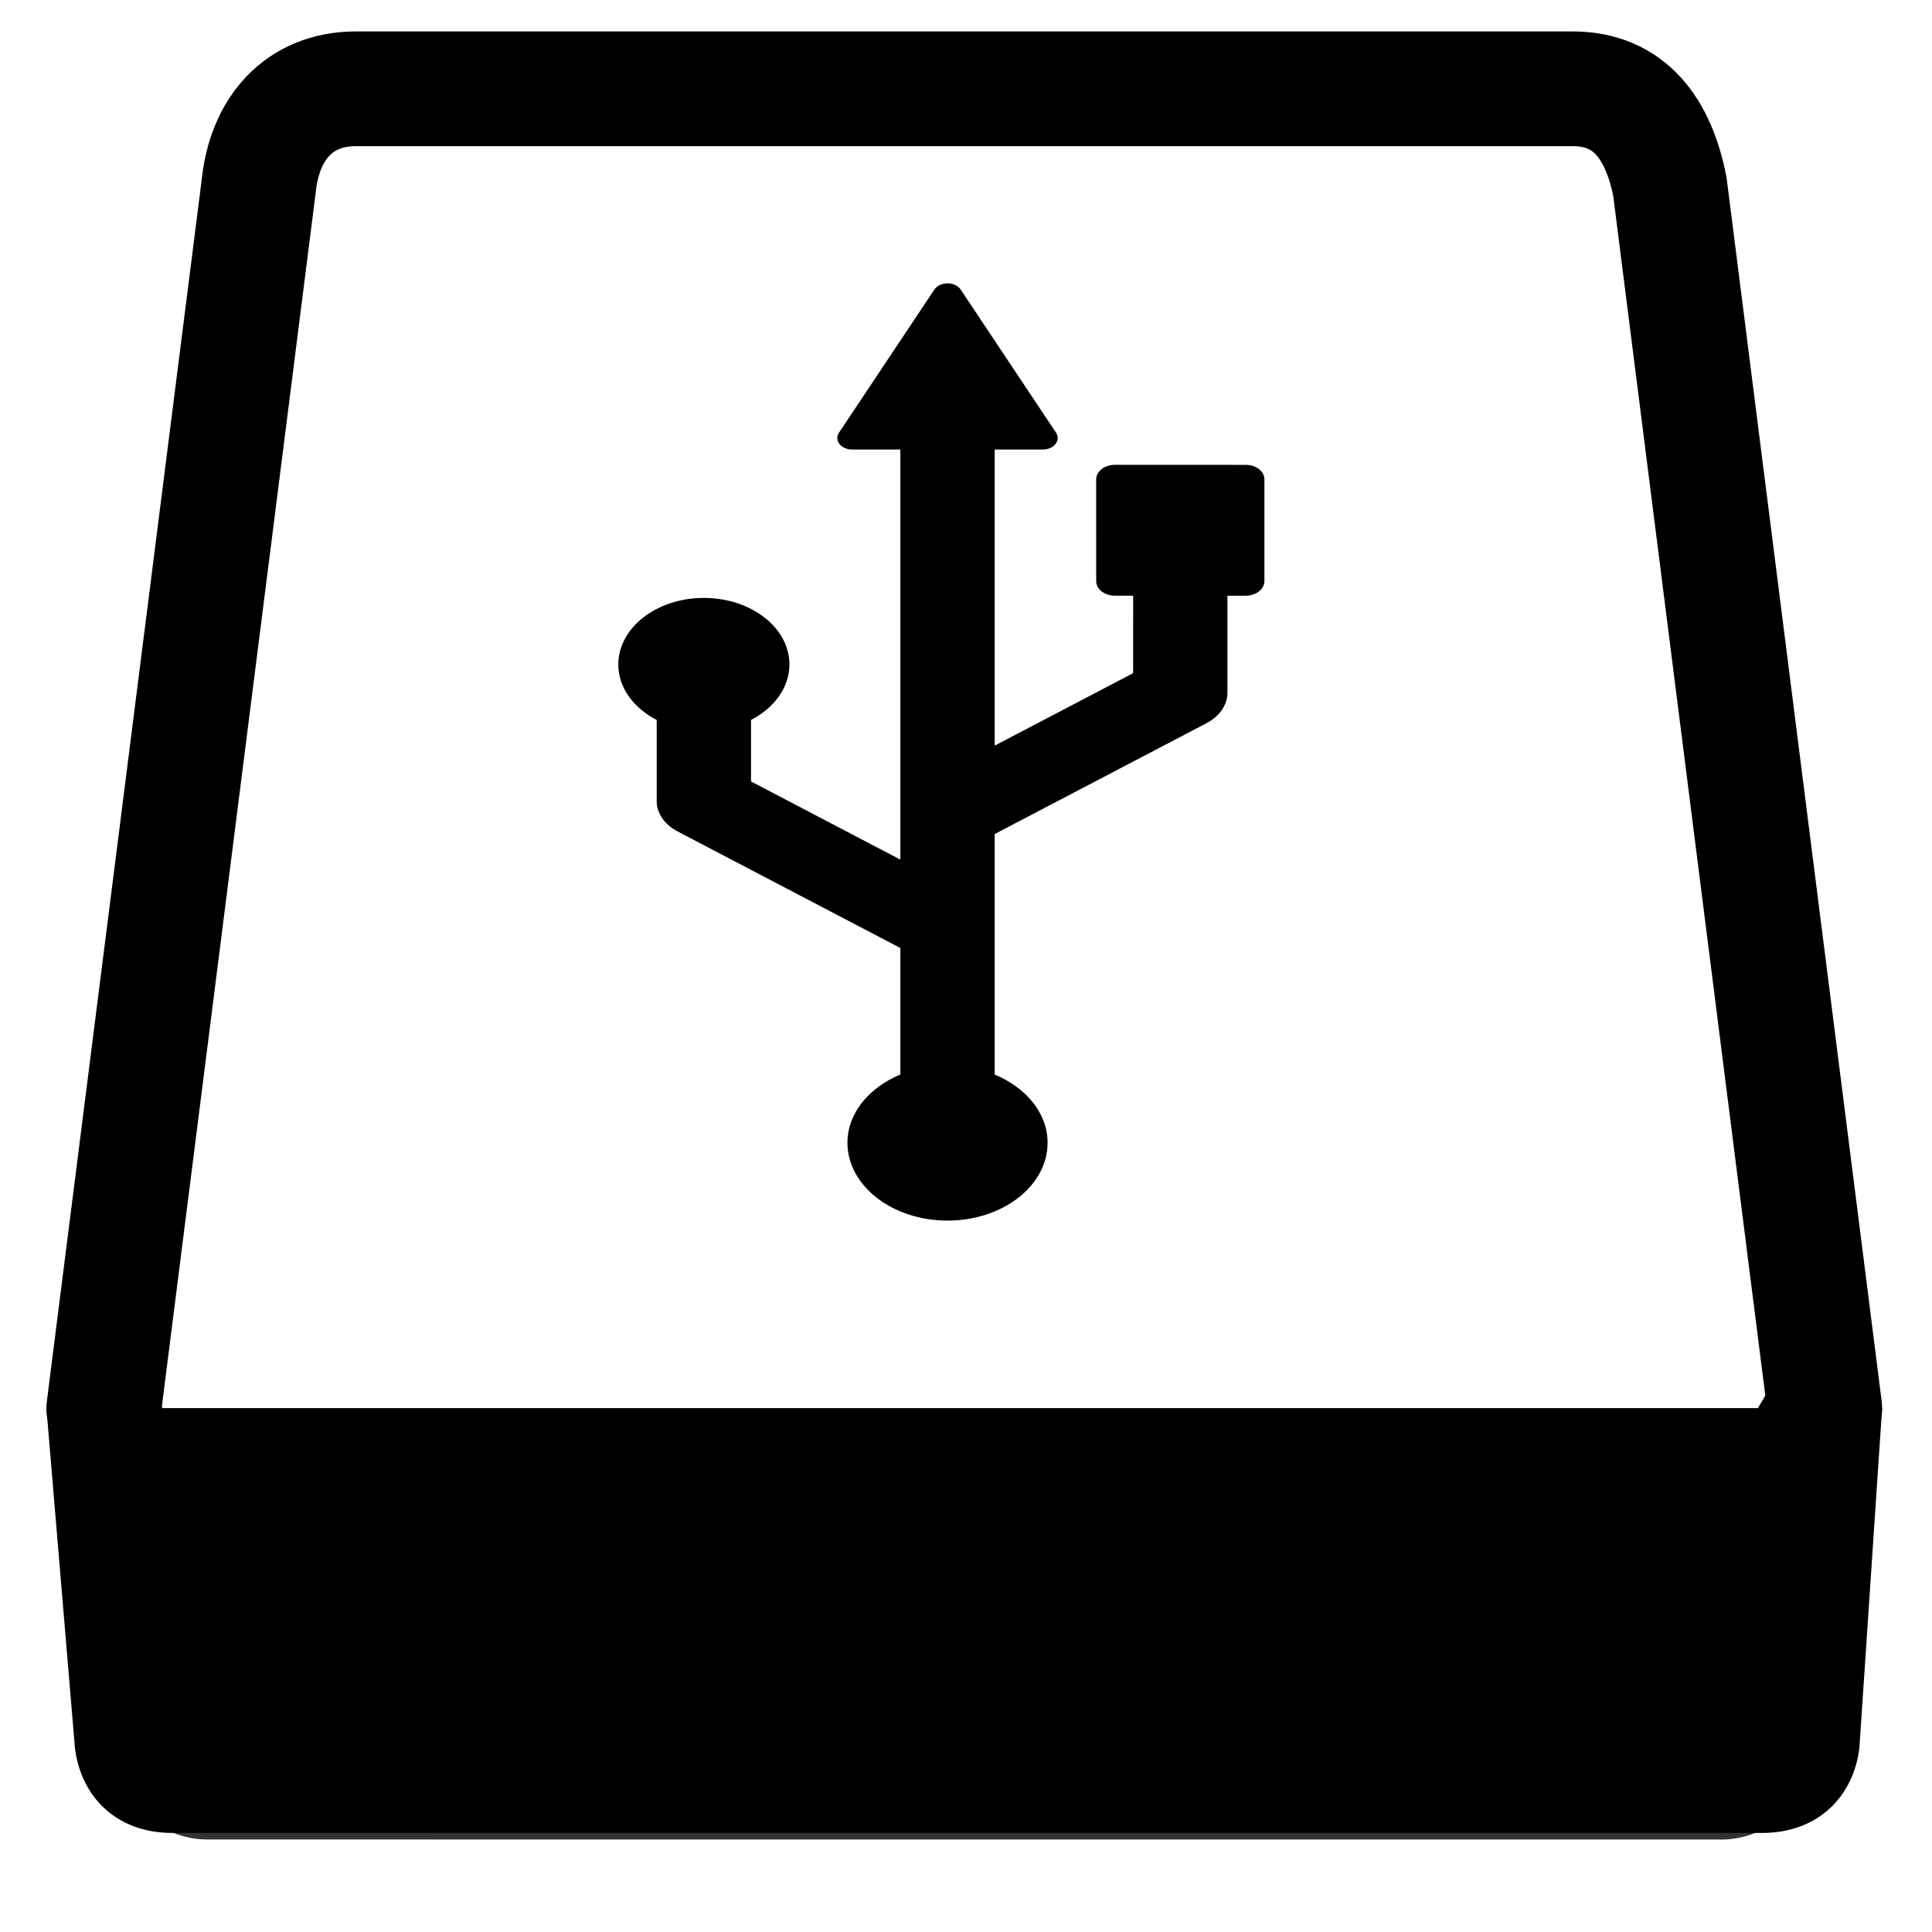 <?xml version="1.0" encoding="UTF-8" standalone="no"?>
<!-- Created with Inkscape (http://www.inkscape.org/) -->

<svg
   xmlns:dc="http://purl.org/dc/elements/1.1/"
   xmlns:cc="http://creativecommons.org/ns#"
   xmlns:rdf="http://www.w3.org/1999/02/22-rdf-syntax-ns#"
   xmlns:svg="http://www.w3.org/2000/svg"
   xmlns="http://www.w3.org/2000/svg"
   xmlns:sodipodi="http://sodipodi.sourceforge.net/DTD/sodipodi-0.dtd"
   xmlns:inkscape="http://www.inkscape.org/namespaces/inkscape"
   width="16"
   height="16"
   id="svg2"
   version="1.1"
   inkscape:version="0.48.5 r10040"
   viewBox="0 0 16 16"
   sodipodi:docname="drive-removable-media.svg">
  <defs
     id="defs4">
    <linearGradient
       id="linearGradient5263">
      <stop
         id="stop5265"
         style="stop-color:#a0d5ff;stop-opacity:1"
         offset="0" />
      <stop
         id="stop5267"
         style="stop-color:#a0d5ff;stop-opacity:1"
         offset="1" />
    </linearGradient>
    <clipPath
       id="clipPath4458">
      <path
         inkscape:connector-curvature="0"
         id="use4460"
         d="m 69.626,12.145 -0.052,0 c -22.727,-0.292 -46.472,4.077 -46.709,4.122 -2.424,0.451 -4.946,2.974 -5.397,5.397 -0.044,0.237 -4.414,23.983 -4.122,46.71 -0.292,22.777 4.078,46.523 4.122,46.761 0.451,2.423 2.974,4.945 5.398,5.398 0.237,0.044 23.982,4.413 46.709,4.121 22.779,0.292 46.524,-4.077 46.761,-4.121 2.423,-0.452 4.946,-2.976 5.398,-5.399 0.044,-0.236 4.413,-23.981 4.121,-46.709 0.292,-22.777 -4.077,-46.523 -4.121,-46.761 -0.453,-2.423 -2.976,-4.946 -5.398,-5.397 -0.238,-0.045 -23.984,-4.414 -46.71,-4.122 z" />
    </clipPath>
    <linearGradient
       id="linearGradient4237">
      <stop
         id="stop4239"
         style="stop-color:#ff594d;stop-opacity:1"
         offset="0" />
      <stop
         id="stop4241"
         style="stop-color:#ff7f76;stop-opacity:1"
         offset="1" />
    </linearGradient>
    <linearGradient
       id="linearGradient4210">
      <stop
         offset="0"
         style="stop-color:#ff584c;stop-opacity:1"
         id="stop4212" />
      <stop
         offset="1"
         style="stop-color:#ff8077;stop-opacity:1"
         id="stop4214" />
    </linearGradient>
    <linearGradient
       id="linearGradient4179">
      <stop
         id="stop4181"
         style="stop-color:#ffee5e;stop-opacity:1"
         offset="0" />
      <stop
         id="stop4183"
         style="stop-color:#feff8b;stop-opacity:1"
         offset="1" />
    </linearGradient>
    <linearGradient
       id="linearGradient4210-3">
      <stop
         id="stop4212-1"
         style="stop-color:#ffce69;stop-opacity:1"
         offset="0" />
      <stop
         id="stop4214-6"
         style="stop-color:#ffce54;stop-opacity:1"
         offset="1" />
    </linearGradient>
    <linearGradient
       id="linearGradient4237-0">
      <stop
         offset="0"
         style="stop-color:#ffee5e;stop-opacity:1"
         id="stop4239-8" />
      <stop
         offset="1"
         style="stop-color:#feff9f;stop-opacity:1"
         id="stop4241-9" />
    </linearGradient>
    <linearGradient
       id="linearGradient4237-2">
      <stop
         offset="0"
         style="stop-color:#ffa0a6;stop-opacity:1"
         id="stop4239-7" />
      <stop
         offset="1"
         style="stop-color:#ffa0a5;stop-opacity:1"
         id="stop4241-2" />
    </linearGradient>
    <linearGradient
       id="linearGradient8311">
      <stop
         id="stop8313"
         style="stop-color:#ce89ff;stop-opacity:1"
         offset="0" />
      <stop
         id="stop8315"
         style="stop-color:#e898ff;stop-opacity:1"
         offset="1" />
    </linearGradient>
    <linearGradient
       id="linearGradient4237-8">
      <stop
         offset="0"
         style="stop-color:#cf8aff;stop-opacity:1"
         id="stop4239-2" />
      <stop
         offset="1"
         style="stop-color:#eaa0ff;stop-opacity:1"
         id="stop4241-3" />
    </linearGradient>
    <linearGradient
       id="linearGradient8311-3">
      <stop
         id="stop8313-0"
         style="stop-color:#ffcc6b;stop-opacity:1"
         offset="0" />
      <stop
         id="stop8315-1"
         style="stop-color:#ffcf98;stop-opacity:1"
         offset="1" />
    </linearGradient>
    <linearGradient
       id="linearGradient4237-3">
      <stop
         offset="0"
         style="stop-color:#ffcc6e;stop-opacity:1"
         id="stop4239-0" />
      <stop
         offset="1"
         style="stop-color:#ffe4a0;stop-opacity:1"
         id="stop4241-7" />
    </linearGradient>
    <linearGradient
       id="linearGradient8311-31">
      <stop
         id="stop8313-2"
         style="stop-color:#f089ff;stop-opacity:1"
         offset="0" />
      <stop
         id="stop8315-6"
         style="stop-color:#ffadea;stop-opacity:1"
         offset="1" />
    </linearGradient>
    <linearGradient
       id="linearGradient4237-6">
      <stop
         offset="0"
         style="stop-color:#f18bfe;stop-opacity:1"
         id="stop4239-22" />
      <stop
         offset="1"
         style="stop-color:#fcc3ff;stop-opacity:1"
         id="stop4241-0" />
    </linearGradient>
    <linearGradient
       id="linearGradient8467">
      <stop
         offset="0"
         style="stop-color:#b9b9b9;stop-opacity:1"
         id="stop8469" />
      <stop
         offset="1"
         style="stop-color:#d1d1d1;stop-opacity:1"
         id="stop8471" />
    </linearGradient>
    <linearGradient
       id="linearGradient8311-5">
      <stop
         id="stop8313-7"
         style="stop-color:#b9b9b9;stop-opacity:1"
         offset="0" />
      <stop
         id="stop8315-3"
         style="stop-color:#d2d2d2;stop-opacity:1"
         offset="1" />
    </linearGradient>
    <linearGradient
       id="linearGradient4237-4">
      <stop
         offset="0"
         style="stop-color:#bababa;stop-opacity:1"
         id="stop4239-9" />
      <stop
         offset="1"
         style="stop-color:#c8c8c8;stop-opacity:1"
         id="stop4241-37" />
    </linearGradient>
    <linearGradient
       id="linearGradient8467-7">
      <stop
         offset="0"
         style="stop-color:#3ec896;stop-opacity:1"
         id="stop8469-4" />
      <stop
         offset="1"
         style="stop-color:#66d9af;stop-opacity:1"
         id="stop8471-7" />
    </linearGradient>
    <linearGradient
       id="linearGradient8311-1">
      <stop
         id="stop8313-9"
         style="stop-color:#494949;stop-opacity:1"
         offset="0" />
      <stop
         id="stop8315-5"
         style="stop-color:#616774;stop-opacity:1"
         offset="1" />
    </linearGradient>
    <linearGradient
       gradientUnits="userSpaceOnUse"
       gradientTransform="scale(1.129,0.886)"
       x1="209.957"
       y1="0"
       x2="209.957"
       y2="116.694"
       id="linearGradient-1">
      <stop
         stop-color="#A7A7A7"
         offset="0%"
         id="stop4884" />
      <stop
         stop-color="#8D8D8D"
         offset="100%"
         id="stop4886" />
    </linearGradient>
    <linearGradient
       gradientUnits="userSpaceOnUse"
       gradientTransform="scale(1.228,0.814)"
       x1="193"
       y1="411.584"
       x2="193"
       y2="105.4"
       id="linearGradient-2">
      <stop
         stop-color="#707070"
         offset="0%"
         id="stop4889" />
      <stop
         stop-color="#ABABAB"
         offset="100%"
         id="stop4891" />
    </linearGradient>
    <linearGradient
       gradientUnits="userSpaceOnUse"
       gradientTransform="scale(1.228,0.814)"
       x1="193"
       y1="70.609"
       x2="193"
       y2="457.423"
       id="linearGradient-3">
      <stop
         stop-color="#000000"
         stop-opacity="0"
         offset="0%"
         id="stop4894" />
      <stop
         stop-color="#000000"
         stop-opacity="0.19"
         offset="100%"
         id="stop4896" />
    </linearGradient>
    <linearGradient
       id="linearGradient4232">
      <stop
         id="stop4234"
         offset="0"
         style="stop-color:#333333;stop-opacity:1" />
      <stop
         id="stop4236"
         offset="1"
         style="stop-color:#353535;stop-opacity:1" />
    </linearGradient>
    <linearGradient
       id="linearGradient4172">
      <stop
         style="stop-color:#3dc796;stop-opacity:1"
         offset="0"
         id="stop4174" />
      <stop
         style="stop-color:#57d68d;stop-opacity:1"
         offset="1"
         id="stop4176" />
    </linearGradient>
    <linearGradient
       id="linearGradient4233">
      <stop
         id="stop4235"
         offset="0"
         style="stop-color:#212121;stop-opacity:1" />
      <stop
         id="stop4237"
         offset="1"
         style="stop-color:#1d2022;stop-opacity:0" />
    </linearGradient>
    <linearGradient
       id="linearGradient8467-6">
      <stop
         offset="0"
         style="stop-color:#56d8d1;stop-opacity:1"
         id="stop8469-5" />
      <stop
         offset="1"
         style="stop-color:#9df7ee;stop-opacity:1"
         id="stop8471-8" />
    </linearGradient>
    <linearGradient
       id="linearGradient8311-10">
      <stop
         id="stop8313-3"
         style="stop-color:#55d8d1;stop-opacity:1"
         offset="0" />
      <stop
         id="stop8315-8"
         style="stop-color:#66efe7;stop-opacity:1"
         offset="1" />
    </linearGradient>
    <linearGradient
       id="linearGradient8467-8">
      <stop
         offset="0"
         style="stop-color:#dea679;stop-opacity:1"
         id="stop8469-9" />
      <stop
         offset="1"
         style="stop-color:#f7d19d;stop-opacity:1"
         id="stop8471-2" />
    </linearGradient>
    <linearGradient
       id="linearGradient8311-0">
      <stop
         id="stop8313-90"
         style="stop-color:#dda579;stop-opacity:1"
         offset="0" />
      <stop
         id="stop8315-88"
         style="stop-color:#f3bc87;stop-opacity:1"
         offset="1" />
    </linearGradient>
    <linearGradient
       id="linearGradient8467-2">
      <stop
         offset="0"
         style="stop-color:#5fa4d5;stop-opacity:1"
         id="stop8469-6" />
      <stop
         offset="1"
         style="stop-color:#9dc9f7;stop-opacity:1"
         id="stop8471-5" />
    </linearGradient>
    <linearGradient
       id="linearGradient8311-06">
      <stop
         id="stop8313-6"
         style="stop-color:#5fa3d4;stop-opacity:1"
         offset="0" />
      <stop
         id="stop8315-2"
         style="stop-color:#6bb9ff;stop-opacity:1"
         offset="1" />
    </linearGradient>
    <linearGradient
       id="linearGradient4737">
      <stop
         id="stop4739"
         offset="0"
         style="stop-color:#9e9e9e;stop-opacity:1" />
      <stop
         id="stop4741"
         offset="1"
         style="stop-color:#969696;stop-opacity:1;" />
    </linearGradient>
    <linearGradient
       id="linearGradient3923">
      <stop
         style="stop-color:#c8c8c8;stop-opacity:1;"
         offset="0"
         id="stop3925" />
      <stop
         style="stop-color:#969696;stop-opacity:1;"
         offset="1"
         id="stop3927" />
    </linearGradient>
    <linearGradient
       id="linearGradient3911">
      <stop
         style="stop-color:#828282;stop-opacity:1;"
         offset="0"
         id="stop3913" />
      <stop
         style="stop-color:#c8c8c8;stop-opacity:1;"
         offset="1"
         id="stop3915" />
    </linearGradient>
    <linearGradient
       id="linearGradient3781">
      <stop
         id="stop3783"
         offset="0"
         style="stop-color:#dcdcdc;stop-opacity:1;" />
      <stop
         id="stop3785"
         offset="1"
         style="stop-color:#f0f0f0;stop-opacity:1;" />
    </linearGradient>
    <linearGradient
       id="linearGradient3780">
      <stop
         style="stop-color:#b2b2b2;stop-opacity:1"
         offset="0"
         id="stop3782" />
      <stop
         style="stop-color:#afafaf;stop-opacity:1"
         offset="1"
         id="stop3784" />
    </linearGradient>
    <linearGradient
       id="linearGradient3687">
      <stop
         id="stop3689"
         offset="0"
         style="stop-color:#2c2c2c;stop-opacity:1" />
      <stop
         style="stop-color:#414141;stop-opacity:1"
         offset="0.111"
         id="stop3691" />
      <stop
         style="stop-color:#474747;stop-opacity:1"
         offset="0.29"
         id="stop3693" />
      <stop
         style="stop-color:#4e4e4e;stop-opacity:1"
         offset="0.512"
         id="stop3695" />
      <stop
         style="stop-color:#3c3c3c;stop-opacity:1;"
         offset="0.752"
         id="stop3699" />
      <stop
         id="stop3701"
         offset="0.897"
         style="stop-color:#323232;stop-opacity:1" />
      <stop
         id="stop3703"
         offset="1"
         style="stop-color:#272727;stop-opacity:1" />
    </linearGradient>
  </defs>
  <sodipodi:namedview
     id="base"
     pagecolor="#ffffff"
     bordercolor="#666666"
     borderopacity="1.0"
     inkscape:pageopacity="0.0"
     inkscape:pageshadow="2"
     inkscape:zoom="31.863037"
     inkscape:cx="3.1146729"
     inkscape:cy="12.708506"
     inkscape:document-units="px"
     inkscape:current-layer="layer1"
     showgrid="false"
     inkscape:showpageshadow="false"
     borderlayer="true"
     units="px"
     inkscape:window-width="1920"
     inkscape:window-height="1007"
     inkscape:window-x="0"
     inkscape:window-y="31"
     inkscape:window-maximized="1"
     inkscape:snap-global="true"
     inkscape:snap-bbox="true">
    <inkscape:grid
       type="xygrid"
       id="grid4062" />
    <sodipodi:guide
       position="2,2"
       orientation="0,12"
       id="guide4068" />
    <sodipodi:guide
       position="12,8"
       orientation="-12,0"
       id="guide4070" />
    <sodipodi:guide
       position="14,14"
       orientation="0,-12"
       id="guide4072" />
  </sodipodi:namedview>
  <g
     inkscape:label="Capa 1"
     inkscape:groupmode="layer"
     id="layer1"
     transform="translate(0,-1036.362)">
    <g
       transform="translate(-401.012,510.634)"
       id="layer1-00"
       inkscape:label="Capa 1">
      <g
         transform="translate(5.056,-5.251)"
         id="layer1-4"
         inkscape:label="Capa 1">
        <g
           transform="translate(-11.317,5.882)"
           id="layer1-9"
           inkscape:label="Capa 1"
           style="stroke:#000000;stroke-opacity:0.8">
          <g
             transform="translate(1.873,-0.284)"
             id="layer1-79"
             inkscape:label="Capa 1">
            <g
               transform="translate(-2.052,-0.979)"
               id="layer1-2"
               inkscape:label="Capa 1"
               style="fill:#000000;fill-opacity:1">
              <g
                 transform="matrix(1.254,0,0,1.254,405.375,-775.546)"
                 id="layer1-91"
                 inkscape:label="Capa 1">
                <g
                   transform="matrix(0.33,0,0,0.33,1.962,1038.684)"
                   id="g4164-4">
                  <g
                     transform="matrix(1.148,0,0,1.148,-2.293,-1.978)"
                     id="g4399-7">
                    <g
                       id="g4140-8"
                       style="fill:#000000;fill-opacity:1">
                      <path
                         id="path4142-0"
                         d="m 4.8,32.019 c -0.5,0 -0.9,-0.344 -1,-0.774 L 3.1,26 l 8.1,0 13.6,0 8.1,0 -0.7,5.246 c -0.1,0.43 -0.5,0.774 -1,0.774 z"
                         inkscape:connector-curvature="0"
                         style="opacity:1;fill:#000000;fill-opacity:1"
                         sodipodi:nodetypes="sccccccss" />
                      <g
                         id="g4144-6"
                         style="fill:#000000;fill-opacity:1"
                         transform="matrix(1,0,0,0.822,0,4.457)">
                        <path
                           id="path4146-0"
                           d="m 31.8,27 -0.5,5 -26.5,0 -0.5,-5 6.4,0 14.8,0 6.3,0 M 34,25 24,25 2,25 2.497,32.2 c 0.1,1 0.698,1.8 1.698,1.8 l 27.711,0 c 1,0 1.598,-0.8 1.698,-1.8 z"
                           inkscape:connector-curvature="0"
                           sodipodi:nodetypes="cccccccccccsscc"
                           style="fill:#000000;fill-opacity:1;stroke:none" />
                      </g>
                    </g>
                    <path
                       id="path4148-1"
                       d="M 25,26 11,26 3.2,26 3,25 5.7,3.7 C 5.8,2.7 6.397,2 7.397,2 L 28.603,2 C 29.603,2 30.1,2.7 30.3,3.7 L 33,25 32.4,26 Z"
                       stroke-miterlimit="10"
                       inkscape:connector-curvature="0"
                       style="fill:none;fill-opacity:0.12;stroke:#000000;stroke-width:2;stroke-linejoin:round;stroke-miterlimit:10;stroke-opacity:1"
                       sodipodi:nodetypes="cccccsscccc" />
                  </g>
                </g>
                <g
                   inkscape:label="Capa 1"
                   id="layer1-6"
                   transform="translate(-415.545,508.821)"
                   style="fill:#000000;fill-opacity:1">
                  <g
                     inkscape:label="Capa 1"
                     id="layer1-3"
                     transform="translate(396.188,-508.135)"
                     style="fill:#000000;fill-opacity:1">
                    <g
                       transform="translate(-396.098,508.107)"
                       id="layer1-6-1"
                       inkscape:label="Capa 1"
                       style="fill:#000000;fill-opacity:1">
                      <g
                         id="g4782"
                         transform="matrix(0.009,-0.007,0.009,0.007,419.123,534.381)"
                         style="fill:#000000;fill-opacity:1;stroke:none;stroke-width:4.874;stroke-miterlimit:4;stroke-dasharray:none">
                        <path
                           id="path4744"
                           d="M 481.095,209.443 433.14,161.464 c -1.832,-1.823 -4.301,-2.852 -6.881,-2.852 -2.582,0 -5.051,1.02 -6.883,2.844 l -47.971,47.986 c -3.809,3.791 -3.809,9.956 0,13.749 l 6.691,6.683 -36.563,36.548 -84.964,-16.617 139.673,-139.672 17.684,17.684 c 1.897,1.897 4.65,2.669 7.248,2.031 2.614,-0.638 4.7,-2.581 5.514,-5.139 L 459.221,22.19 c 0.859,-2.732 0.127,-5.727 -1.898,-7.759 -2.039,-2.023 -5.018,-2.757 -7.757,-1.888 l -102.52,32.525 c -2.55,0.813 -4.509,2.9 -5.146,5.504 -0.638,2.614 0.143,5.361 2.039,7.257 l 17.699,17.701 -193.456,193.449 -17.923,-91.67 29.027,-29.027 c 14.099,2.868 29.314,-1.141 40.244,-12.069 17.35,-17.334 17.35,-45.444 -0.017,-62.794 -17.317,-17.334 -45.422,-17.31 -62.771,0.024 -10.945,10.929 -14.943,26.151 -12.075,40.251 l -38.221,38.219 c -5.768,5.761 -8.284,14.004 -6.707,22.003 l 26.75,136.765 -59.664,59.655 c -17.699,-5.313 -37.631,-1.202 -51.618,12.785 -20.265,20.282 -20.282,53.14 -0.017,73.422 20.297,20.296 53.164,20.296 73.444,0.016 13.989,-13.98 18.082,-33.895 12.777,-51.603 l 113.448,-113.44 130.066,25.441 c 1.562,0.304 3.139,0.455 4.7,0.455 6.42,0 12.667,-2.533 17.301,-7.17 l 45.756,-45.756 6.692,6.692 c 1.832,1.823 4.301,2.843 6.883,2.843 2.58,0 5.049,-1.027 6.881,-2.852 l 47.955,-47.978 c 3.809,-3.799 3.809,-9.949 0.002,-13.748 z"
                           inkscape:connector-curvature="0"
                           style="fill:#000000;fill-opacity:1;stroke:none;stroke-width:4.874;stroke-miterlimit:4;stroke-dasharray:none" />
                        <g
                           id="g4746"
                           style="fill:#000000;fill-opacity:1;stroke:none;stroke-width:4.874;stroke-miterlimit:4;stroke-dasharray:none" />
                        <g
                           id="g4748"
                           style="fill:#000000;fill-opacity:1;stroke:none;stroke-width:4.874;stroke-miterlimit:4;stroke-dasharray:none" />
                        <g
                           id="g4750"
                           style="fill:#000000;fill-opacity:1;stroke:none;stroke-width:4.874;stroke-miterlimit:4;stroke-dasharray:none" />
                        <g
                           id="g4752"
                           style="fill:#000000;fill-opacity:1;stroke:none;stroke-width:4.874;stroke-miterlimit:4;stroke-dasharray:none" />
                        <g
                           id="g4754"
                           style="fill:#000000;fill-opacity:1;stroke:none;stroke-width:4.874;stroke-miterlimit:4;stroke-dasharray:none" />
                        <g
                           id="g4756"
                           style="fill:#000000;fill-opacity:1;stroke:none;stroke-width:4.874;stroke-miterlimit:4;stroke-dasharray:none" />
                        <g
                           id="g4758"
                           style="fill:#000000;fill-opacity:1;stroke:none;stroke-width:4.874;stroke-miterlimit:4;stroke-dasharray:none" />
                        <g
                           id="g4760"
                           style="fill:#000000;fill-opacity:1;stroke:none;stroke-width:4.874;stroke-miterlimit:4;stroke-dasharray:none" />
                        <g
                           id="g4762"
                           style="fill:#000000;fill-opacity:1;stroke:none;stroke-width:4.874;stroke-miterlimit:4;stroke-dasharray:none" />
                        <g
                           id="g4764"
                           style="fill:#000000;fill-opacity:1;stroke:none;stroke-width:4.874;stroke-miterlimit:4;stroke-dasharray:none" />
                        <g
                           id="g4766"
                           style="fill:#000000;fill-opacity:1;stroke:none;stroke-width:4.874;stroke-miterlimit:4;stroke-dasharray:none" />
                        <g
                           id="g4768"
                           style="fill:#000000;fill-opacity:1;stroke:none;stroke-width:4.874;stroke-miterlimit:4;stroke-dasharray:none" />
                        <g
                           id="g4770"
                           style="fill:#000000;fill-opacity:1;stroke:none;stroke-width:4.874;stroke-miterlimit:4;stroke-dasharray:none" />
                        <g
                           id="g4772"
                           style="fill:#000000;fill-opacity:1;stroke:none;stroke-width:4.874;stroke-miterlimit:4;stroke-dasharray:none" />
                        <g
                           id="g4774"
                           style="fill:#000000;fill-opacity:1;stroke:none;stroke-width:4.874;stroke-miterlimit:4;stroke-dasharray:none" />
                      </g>
                    </g>
                  </g>
                </g>
              </g>
            </g>
          </g>
        </g>
      </g>
    </g>
  </g>
</svg>
